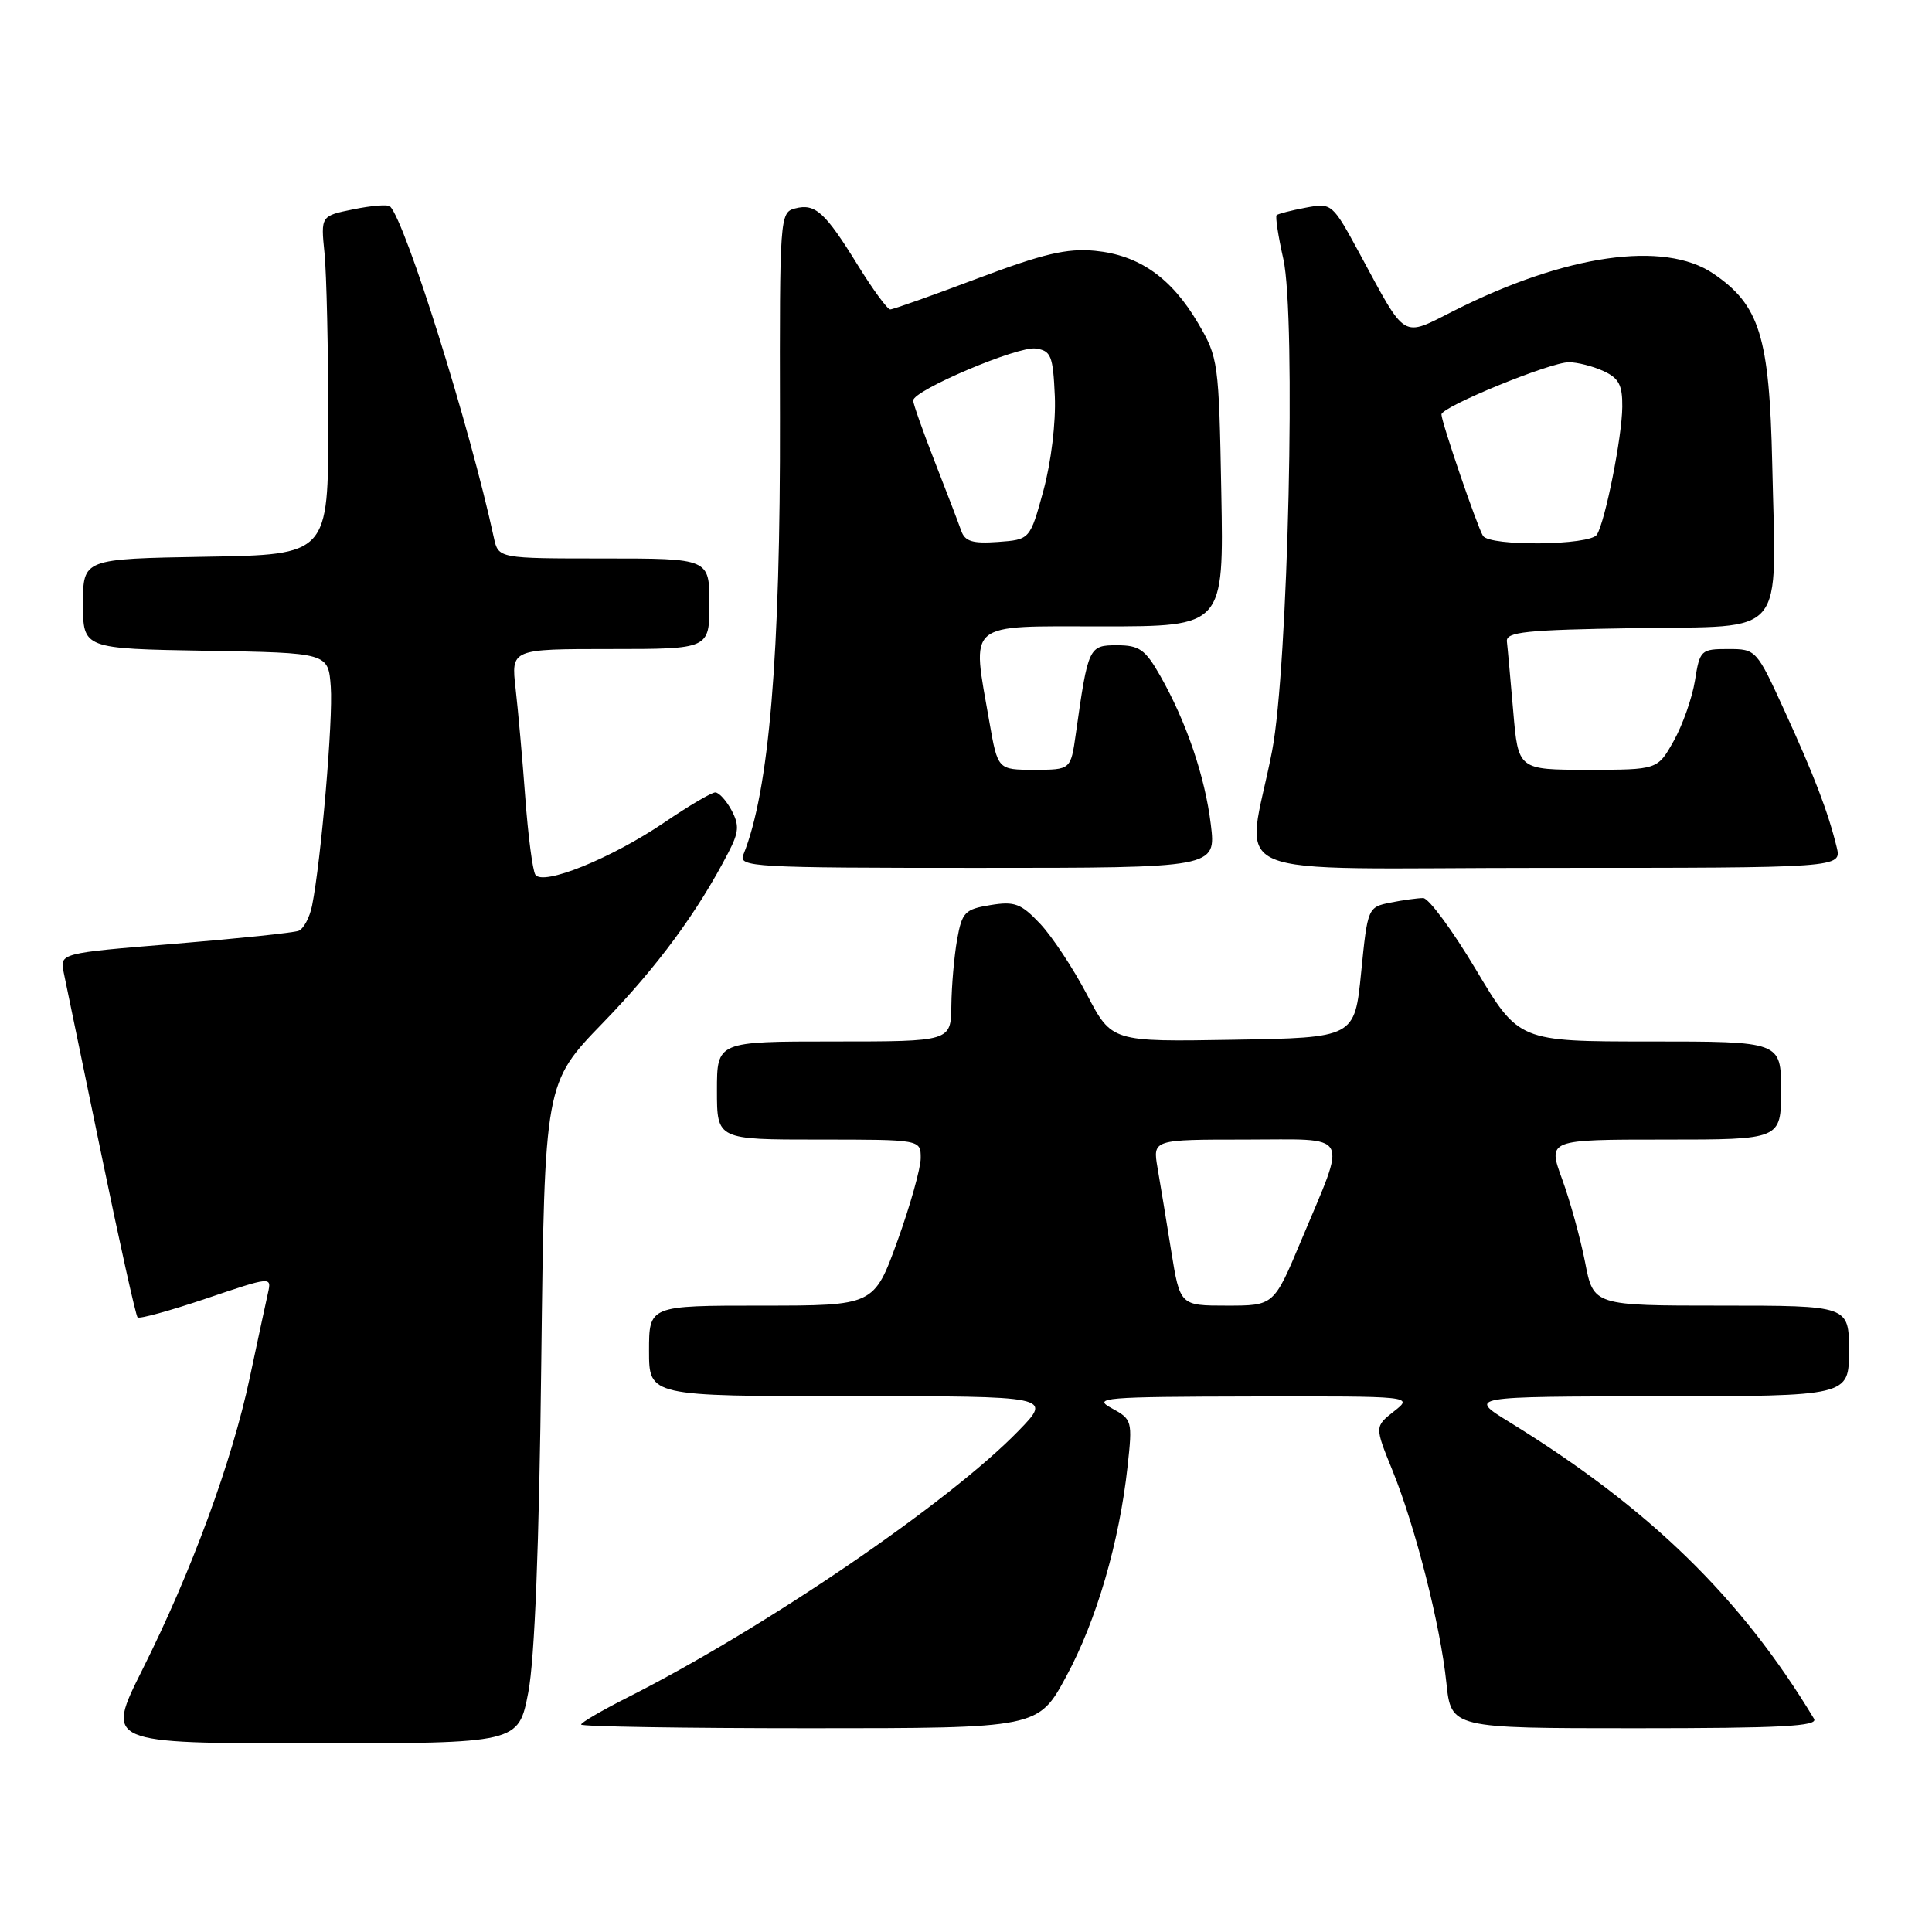 <?xml version="1.0" encoding="UTF-8" standalone="no"?>
<!DOCTYPE svg PUBLIC "-//W3C//DTD SVG 1.1//EN" "http://www.w3.org/Graphics/SVG/1.1/DTD/svg11.dtd" >
<svg xmlns="http://www.w3.org/2000/svg" xmlns:xlink="http://www.w3.org/1999/xlink" version="1.1" viewBox="0 0 256 256">
 <g >
 <path fill="currentColor"
d=" M 70.00 224.25 C 70.85 219.81 71.44 204.85 71.72 180.50 C 72.16 143.50 72.16 143.50 79.92 135.50 C 87.12 128.07 92.44 120.85 96.51 112.97 C 97.92 110.26 97.98 109.34 96.93 107.36 C 96.23 106.06 95.26 105.00 94.78 105.00 C 94.29 105.00 91.26 106.78 88.06 108.96 C 80.99 113.76 71.89 117.44 70.93 115.89 C 70.57 115.31 69.97 110.70 69.60 105.66 C 69.23 100.62 68.65 94.14 68.32 91.25 C 67.72 86.00 67.72 86.00 80.86 86.00 C 94.00 86.00 94.00 86.00 94.00 80.00 C 94.00 74.00 94.00 74.00 80.02 74.00 C 66.04 74.00 66.04 74.00 65.44 71.25 C 62.29 56.65 53.75 29.42 51.68 27.34 C 51.40 27.07 49.23 27.24 46.84 27.73 C 42.50 28.61 42.50 28.61 43.00 33.55 C 43.27 36.27 43.50 46.38 43.50 56.00 C 43.50 73.50 43.50 73.50 27.25 73.77 C 11.00 74.05 11.00 74.05 11.00 80.00 C 11.00 85.95 11.00 85.95 27.25 86.23 C 43.50 86.50 43.50 86.50 43.83 91.00 C 44.15 95.31 42.55 114.01 41.35 120.01 C 41.03 121.58 40.23 123.08 39.56 123.34 C 38.88 123.60 31.49 124.37 23.12 125.06 C 7.91 126.30 7.91 126.30 8.45 128.90 C 8.75 130.33 10.97 141.09 13.40 152.82 C 15.82 164.54 17.99 174.33 18.23 174.56 C 18.46 174.80 22.56 173.67 27.33 172.06 C 35.95 169.14 36.00 169.14 35.51 171.31 C 35.24 172.52 34.15 177.58 33.09 182.57 C 30.74 193.67 25.37 208.27 18.86 221.25 C 13.98 231.00 13.98 231.00 41.34 231.00 C 68.70 231.00 68.70 231.00 70.00 224.25 Z  M 141.30 222.10 C 145.29 214.73 148.32 204.34 149.41 194.30 C 150.07 188.26 150.02 188.07 147.29 186.59 C 144.72 185.20 146.21 185.08 165.88 185.04 C 187.27 185.00 187.27 185.00 184.71 187.01 C 182.15 189.03 182.15 189.03 184.50 194.82 C 187.55 202.32 190.85 215.32 191.65 222.96 C 192.28 229.00 192.28 229.00 216.70 229.00 C 235.97 229.00 240.96 228.74 240.37 227.75 C 230.69 211.68 218.58 199.87 200.00 188.43 C 194.50 185.05 194.50 185.05 219.75 185.02 C 245.00 185.00 245.00 185.00 245.00 179.00 C 245.00 173.00 245.00 173.00 228.07 173.00 C 211.14 173.00 211.14 173.00 210.03 167.25 C 209.41 164.09 208.05 159.14 206.99 156.25 C 205.07 151.00 205.07 151.00 220.53 151.00 C 236.00 151.00 236.00 151.00 236.00 144.50 C 236.00 138.00 236.00 138.00 218.62 138.00 C 201.25 138.00 201.25 138.00 195.58 128.50 C 192.46 123.27 189.31 119.00 188.58 119.00 C 187.85 119.00 185.89 119.27 184.24 119.60 C 181.25 120.20 181.21 120.29 180.36 128.85 C 179.50 137.50 179.50 137.50 163.40 137.77 C 147.30 138.05 147.30 138.05 144.02 131.77 C 142.21 128.32 139.43 124.11 137.83 122.41 C 135.29 119.72 134.45 119.40 131.23 119.93 C 127.85 120.48 127.47 120.87 126.82 124.51 C 126.43 126.71 126.09 130.64 126.06 133.25 C 126.00 138.00 126.00 138.00 110.50 138.00 C 95.00 138.00 95.00 138.00 95.00 144.50 C 95.00 151.00 95.00 151.00 108.50 151.00 C 122.00 151.00 122.00 151.00 122.00 153.45 C 122.00 154.79 120.61 159.74 118.91 164.45 C 115.81 173.00 115.81 173.00 100.91 173.00 C 86.00 173.00 86.00 173.00 86.00 179.00 C 86.00 185.00 86.00 185.00 112.71 185.00 C 139.42 185.00 139.42 185.00 134.96 189.59 C 125.73 199.10 101.28 215.77 83.08 224.96 C 79.74 226.65 77.00 228.25 77.00 228.51 C 77.00 228.78 90.63 229.00 107.29 229.00 C 137.58 229.00 137.58 229.00 141.30 222.10 Z  M 160.44 109.25 C 159.67 102.89 157.19 95.61 153.71 89.50 C 151.75 86.06 150.96 85.50 148.01 85.50 C 144.27 85.50 144.18 85.70 142.55 97.25 C 141.88 102.00 141.88 102.00 137.04 102.00 C 132.21 102.00 132.21 102.00 131.10 95.67 C 128.75 82.18 127.78 83.00 146.08 83.00 C 162.16 83.00 162.16 83.00 161.83 65.25 C 161.51 47.96 161.43 47.38 158.75 42.82 C 155.21 36.79 150.93 33.80 145.09 33.23 C 141.37 32.88 138.25 33.61 129.54 36.89 C 123.55 39.15 118.34 41.00 117.96 41.00 C 117.59 41.00 115.66 38.37 113.67 35.15 C 109.32 28.09 108.02 26.92 105.35 27.62 C 103.34 28.14 103.30 28.76 103.35 55.33 C 103.42 86.92 101.91 104.84 98.50 113.25 C 97.83 114.89 99.69 115.00 129.46 115.00 C 161.14 115.00 161.14 115.00 160.44 109.25 Z  M 243.37 112.25 C 242.22 107.56 240.41 102.82 236.49 94.25 C 232.75 86.06 232.69 86.00 228.99 86.00 C 225.38 86.00 225.23 86.14 224.59 90.19 C 224.22 92.49 222.95 96.09 221.77 98.19 C 219.63 102.00 219.63 102.00 210.40 102.00 C 201.17 102.00 201.17 102.00 200.51 94.25 C 200.14 89.99 199.77 85.83 199.67 85.00 C 199.53 83.73 202.11 83.46 216.71 83.23 C 236.99 82.90 235.34 84.89 234.83 61.44 C 234.46 44.59 233.17 40.43 227.02 36.25 C 220.52 31.84 207.44 33.71 192.67 41.17 C 185.66 44.71 186.41 45.16 180.20 33.68 C 176.53 26.91 176.49 26.87 173.00 27.52 C 171.08 27.88 169.35 28.33 169.16 28.51 C 168.97 28.69 169.37 31.31 170.05 34.32 C 171.75 41.94 170.69 88.48 168.56 99.50 C 165.17 117.02 160.43 115.00 204.89 115.00 C 244.04 115.00 244.04 115.00 243.37 112.25 Z  M 155.19 165.75 C 154.55 161.76 153.74 156.81 153.38 154.75 C 152.74 151.00 152.74 151.00 164.98 151.00 C 179.23 151.00 178.53 149.75 172.42 164.36 C 168.80 173.00 168.80 173.00 162.58 173.00 C 156.36 173.00 156.36 173.00 155.19 165.75 Z  M 127.36 70.31 C 127.01 69.31 125.44 65.20 123.86 61.17 C 122.29 57.15 121.00 53.50 121.00 53.07 C 121.00 51.73 134.86 45.84 137.23 46.18 C 139.27 46.47 139.53 47.12 139.77 52.50 C 139.92 55.98 139.28 61.24 138.26 65.00 C 136.48 71.50 136.48 71.50 132.23 71.81 C 128.86 72.05 127.85 71.74 127.36 70.31 Z  M 196.50 71.00 C 195.73 69.76 191.00 55.92 191.00 54.92 C 191.00 53.90 205.40 48.00 207.88 48.00 C 209.00 48.00 211.05 48.52 212.45 49.16 C 214.51 50.10 214.99 51.02 214.96 53.91 C 214.93 57.90 212.71 69.04 211.60 70.84 C 210.71 72.28 197.38 72.42 196.50 71.00 Z "/>
</g>
</svg>